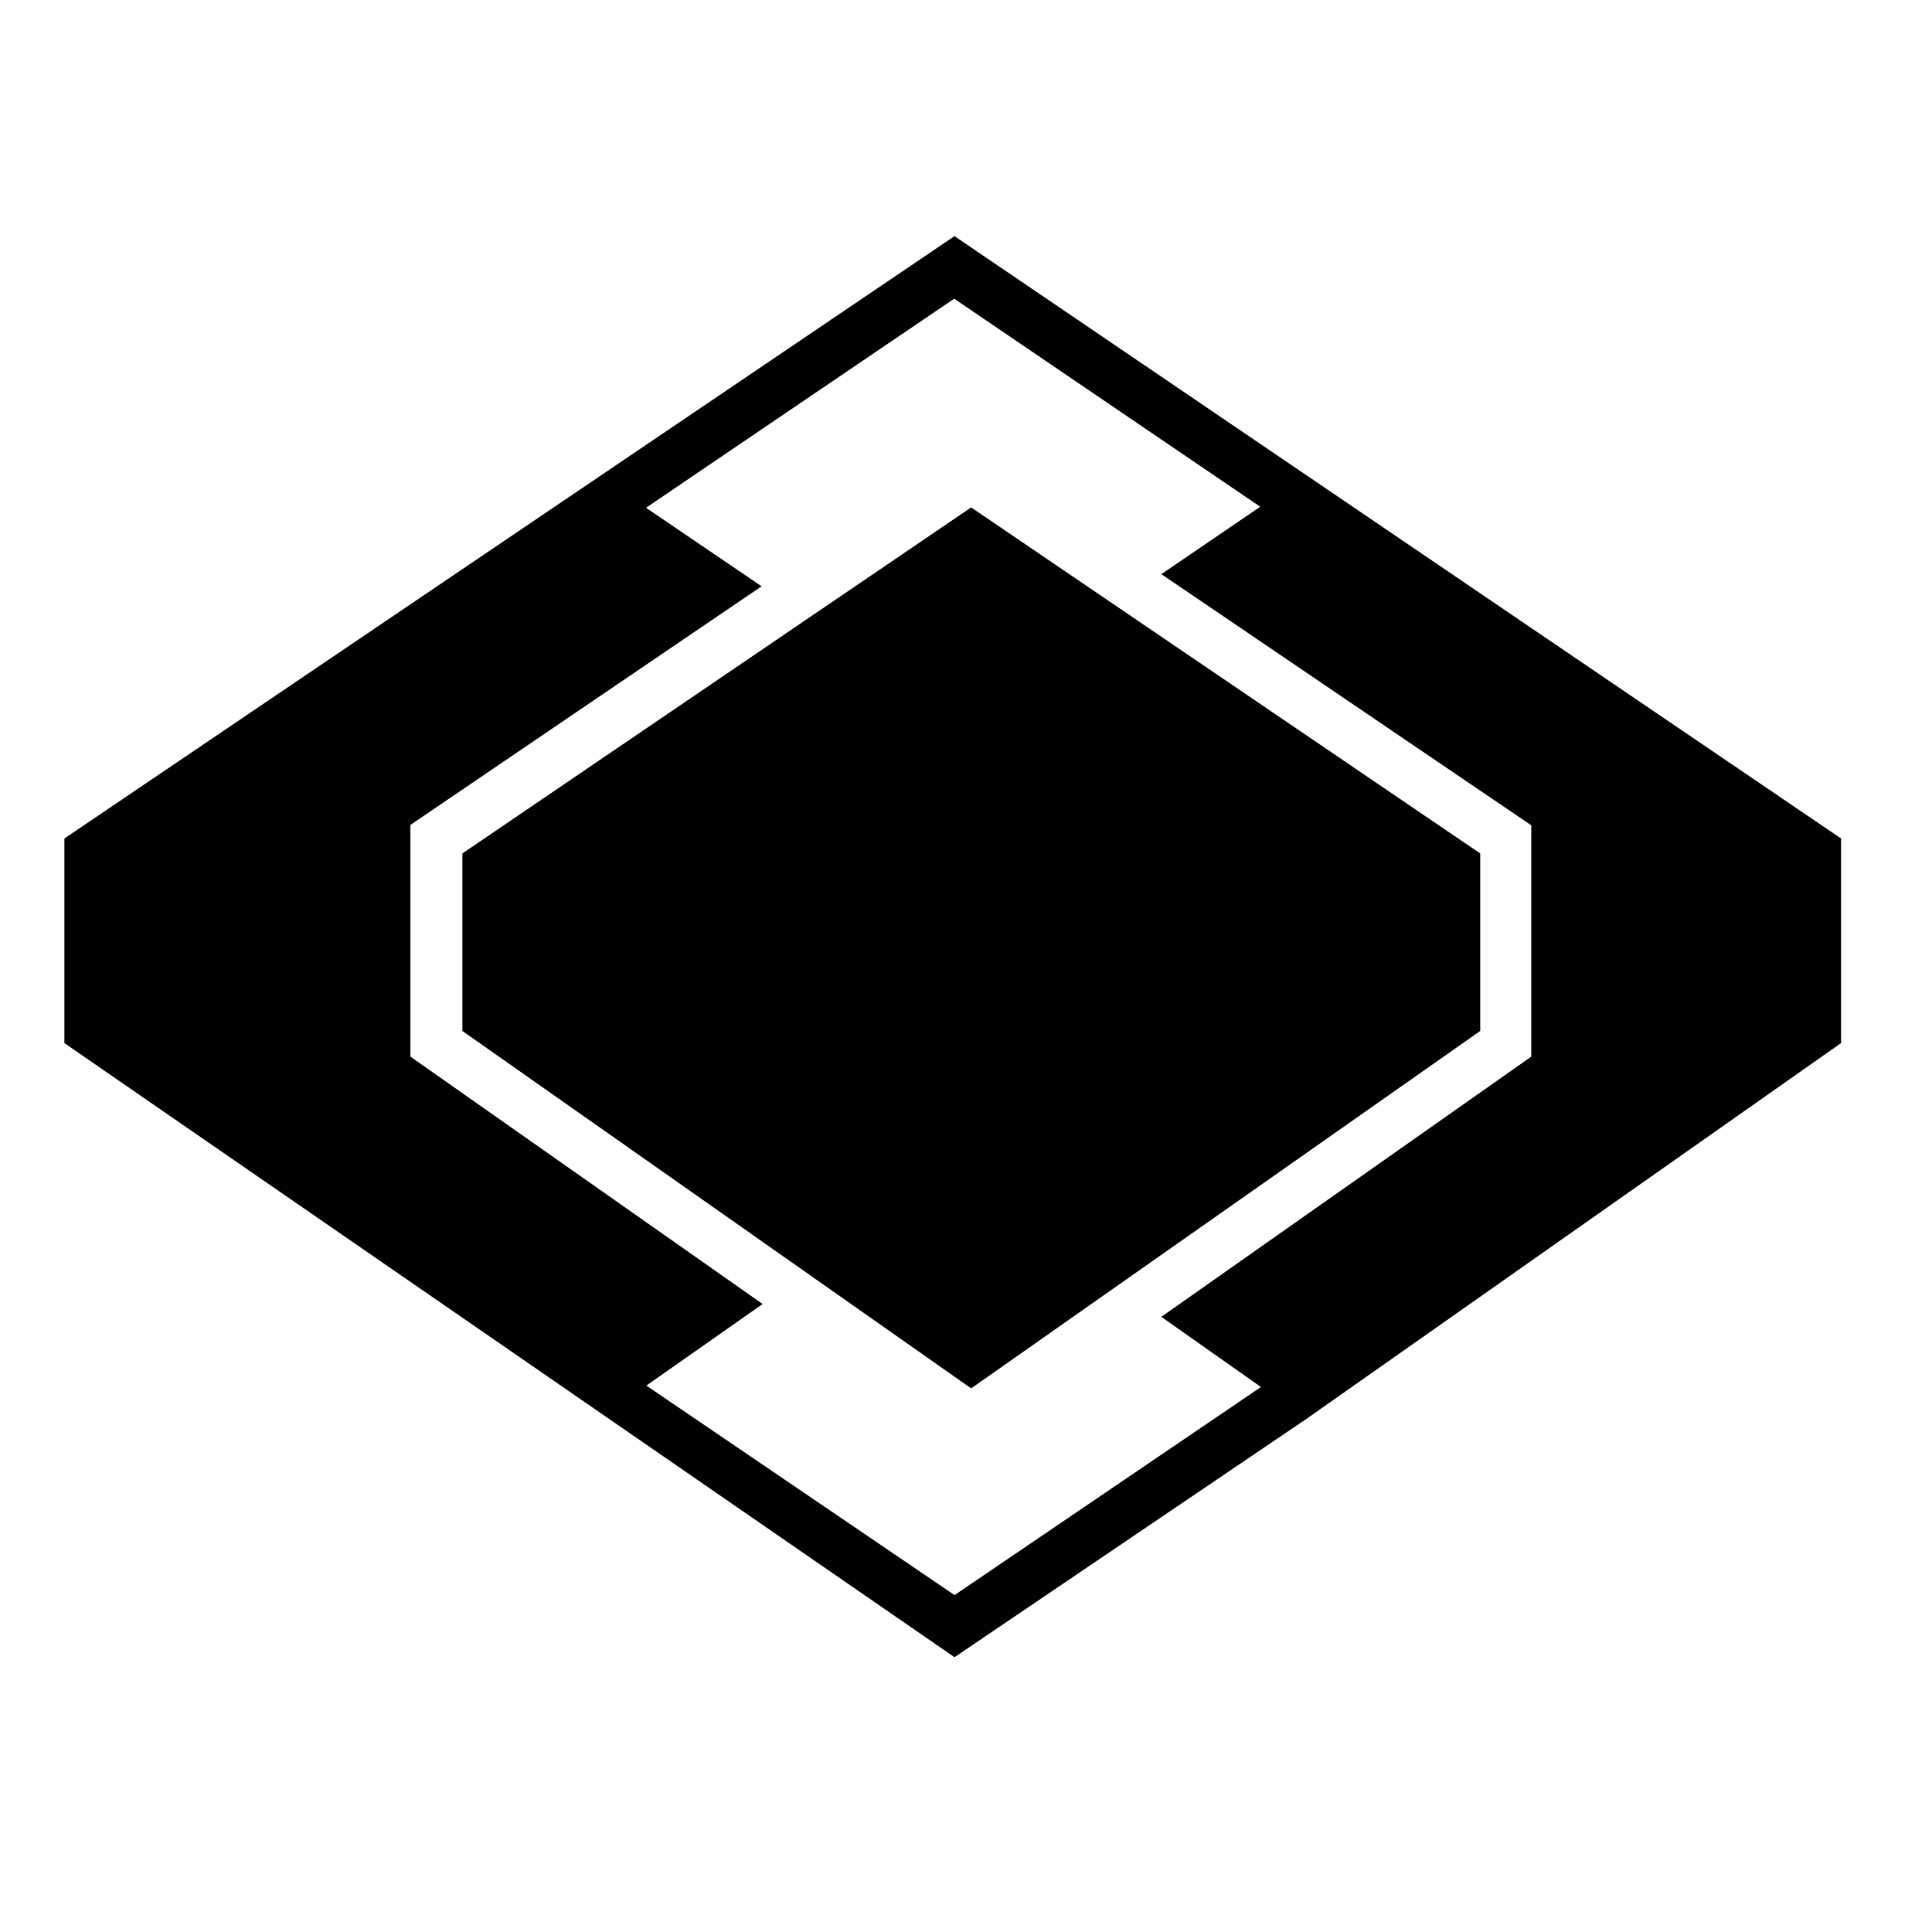 <svg t="1695364316001" class="icon" viewBox="0 0 1024 1024" version="1.1" xmlns="http://www.w3.org/2000/svg" p-id="1603" width="200" height="200"><path d="M975.804 444.416L505.902 125.155 34.133 444.416v108.453l471.769 325.495 186.481-126.293 283.421-199.226V444.416z m-360.267 253.542l52.794 37.183-162.406 110.295-163.339-111.046 61.621-43.236-186.687-131.117V437.226l186.141-126.476-61.259-41.62 163.34-110.819 162.202 110.273-52.405 35.727 196.062 133.12v122.607l-196.062 137.899z" p-id="1604"></path><path d="M245.077 452.335v94.094l269.653 189.44 269.813-189.44v-94.094L514.731 268.948z" p-id="1605"></path></svg>